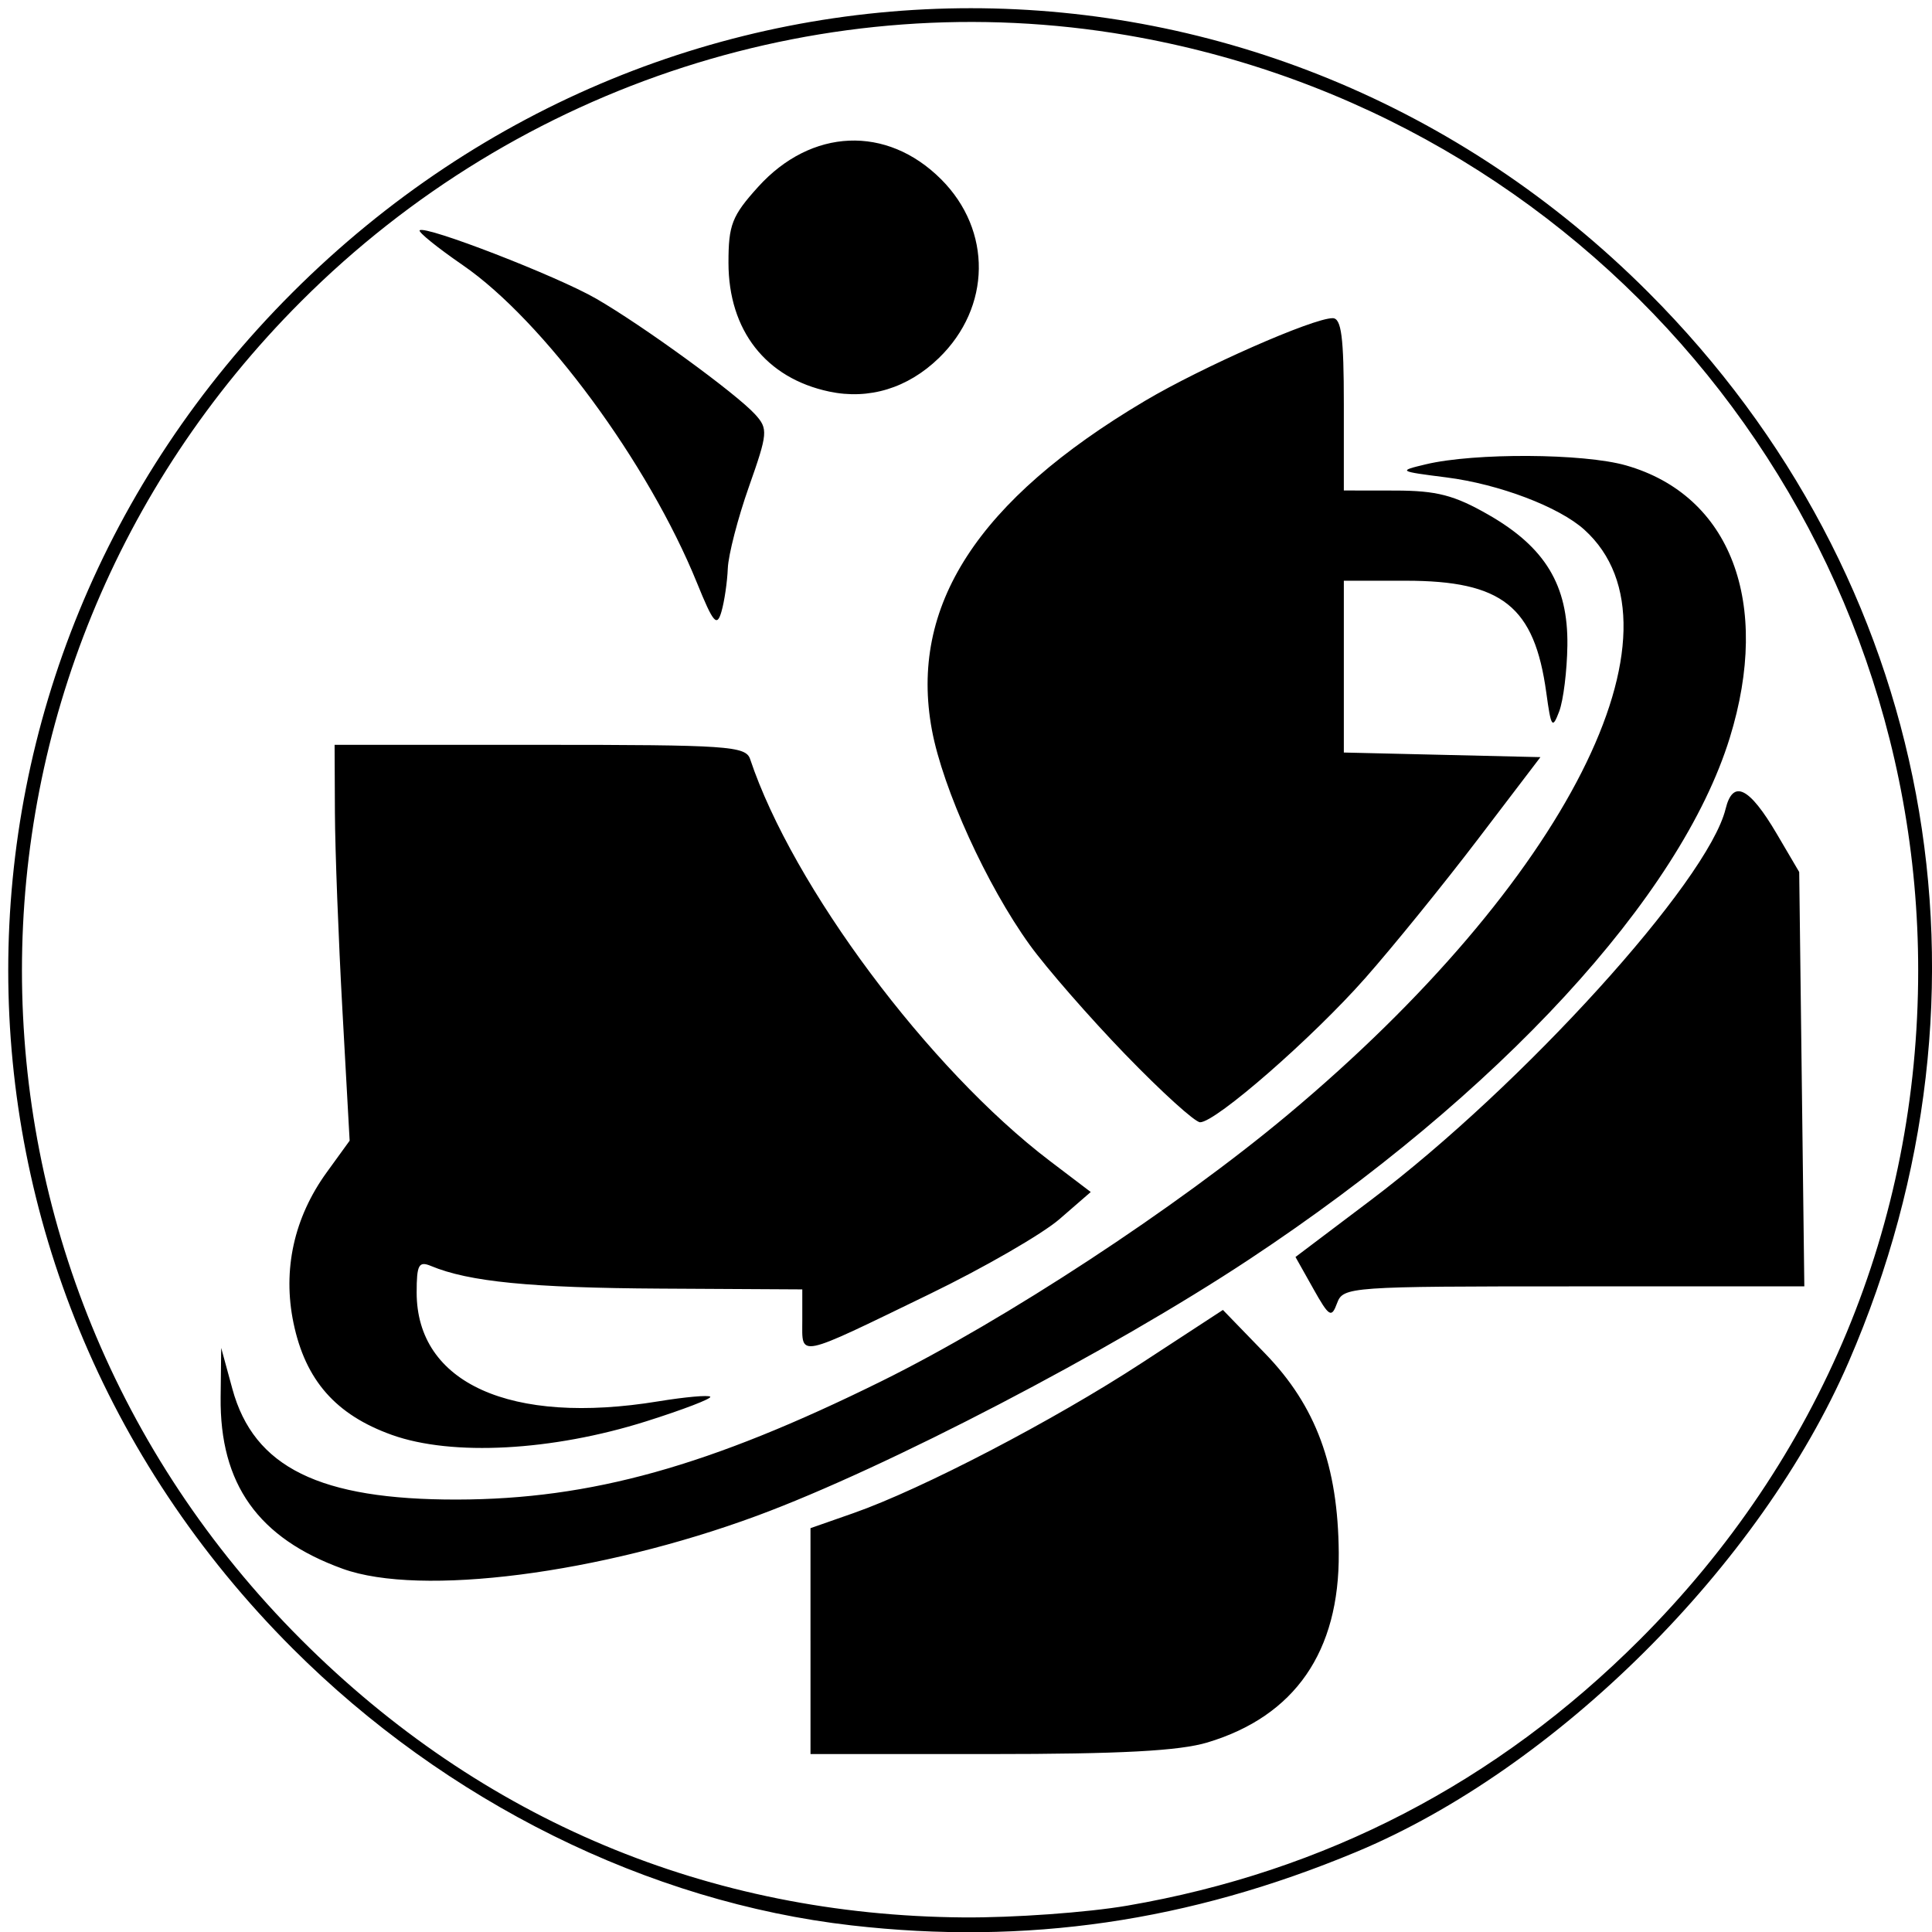 <?xml version="1.0" encoding="UTF-8" standalone="no"?>
<svg
 xmlns="http://www.w3.org/2000/svg"
 viewBox="0 0 235.463 235.491"
 version="1.1"
 id="svg2">
 <path
   id="path3338"
   d="M 103.779,234.658 C 79.003,231.823 54.371,219.618 35.654,200.9 -10.542,154.704 -10.546,81.798 35.645,35.651 c 46.241,-46.197 119.11,-46.201 165.259,-0.009 34.716,34.749 44.103,84.862 24.411,130.323 -10.748,24.814 -35.658,49.598 -60.057,59.755 -20.403,8.494 -40.202,11.372 -61.479,8.938 z m 33.619,-2.408 c 24.113,-4.143 45.037,-15.003 62.445,-32.411 22.02,-22.02 33.936,-50.66 33.936,-81.564 0,-56.318 -40.661,-104.401 -96.381,-113.974 -36.507,-6.272 -74.102,5.83 -100.683,32.411 -45.387,45.387 -45.387,117.74 0,163.127 21.975,21.975 49.677,33.596 80.683,33.847 6.115,0.049 15.115,-0.597 20,-1.436 z m -38.619,-32.239 0,-13.765 5.25,-1.839 c 8.315,-2.913 24.379,-11.282 35.132,-18.304 l 9.882,-6.454 5.156,5.323 c 6.19,6.391 8.879,13.675 8.962,24.277 0.095,12.043 -5.348,19.907 -15.995,23.111 -3.436,1.034 -10.591,1.416 -26.545,1.416 l -21.841,0 0,-13.765 z m -57,-8.812 c -10.31,-3.724 -15.008,-10.325 -14.889,-20.923 l 0.068,-6 1.364,5 c 2.607,9.559 10.639,13.513 27.389,13.483 16.303,-0.03 30.745,-4.059 51.737,-14.435 15.094,-7.461 35.936,-21.128 49.472,-32.441 33.924,-28.353 49.57,-59.199 36.176,-71.321 -3.079,-2.786 -10.399,-5.563 -16.816,-6.378 -5.867,-0.745 -5.922,-0.781 -2.5,-1.598 5.926,-1.415 19.209,-1.343 24.384,0.133 12.756,3.638 17.743,16.726 12.652,33.203 -5.99,19.387 -28.131,43.422 -58.536,63.543 -16.955,11.22 -44.238,25.435 -60,31.261 -19.196,7.095 -41.031,9.894 -50.5,6.474 z m 6,-16.313 c -6.848,-2.445 -10.558,-6.664 -12.01,-13.656 -1.345,-6.477 0.061,-12.844 4.051,-18.352 l 2.793,-3.856 -0.879,-15.873 c -0.483,-8.73 -0.896,-19.586 -0.917,-24.123 l -0.038,-8.25 25.031,0 c 22.95,0 25.08,0.145 25.616,1.75 5.173,15.497 21.791,37.771 36.54,48.977 l 4.967,3.773 -3.804,3.302 c -2.092,1.816 -9.214,5.926 -15.827,9.133 -16.365,7.936 -15.523,7.762 -15.523,3.218 l 0,-3.784 -17.25,-0.096 c -15.827,-0.088 -23.387,-0.833 -28,-2.757 -1.495,-0.624 -1.75,-0.153 -1.75,3.229 0,11.054 11.452,16.216 29.438,13.271 3.266,-0.535 6.121,-0.79 6.344,-0.567 0.223,0.223 -3.287,1.571 -7.8,2.997 -11.457,3.619 -23.669,4.275 -30.982,1.664 z m 112.265,-17.852 -2.156,-3.837 9.196,-6.942 c 18.502,-13.967 41.059,-38.842 43.221,-47.662 0.896,-3.654 2.879,-2.686 6.251,3.051 l 2.723,4.633 0.312,25.25 0.312,25.25 -28.095,0 c -27.396,0 -28.113,0.051 -28.852,2.047 -0.685,1.852 -0.962,1.682 -2.914,-1.79 z m -22.882,-28.507 c -4.385,-4.537 -9.632,-10.55 -11.661,-13.362 -5.244,-7.267 -10.586,-19.004 -11.924,-26.203 -2.805,-15.085 5.552,-27.999 25.947,-40.096 6.963,-4.13 20.485,-10.089 22.894,-10.089 1.063,0 1.362,2.304 1.362,10.5 l 0,10.5 6.25,0.009 c 5.081,0.008 7.212,0.561 11.393,2.959 6.905,3.96 9.699,8.59 9.602,15.908 -0.041,3.093 -0.491,6.717 -0.999,8.054 -0.833,2.19 -0.988,1.964 -1.568,-2.267 -1.444,-10.538 -5.363,-13.664 -17.128,-13.664 l -7.55,0 0,10.469 0,10.469 11.98,0.281 11.98,0.281 -7.617,10 c -4.19,5.5 -10.368,13.117 -13.73,16.926 -6.431,7.287 -18.214,17.574 -20.13,17.574 -0.62,0 -4.715,-3.712 -9.1,-8.25 z M 84.942,71.033 C 79.013,56.426 66.232,39.086 56.407,32.319 c -3.096,-2.132 -5.462,-4.043 -5.258,-4.247 0.654,-0.654 16.699,5.555 21.494,8.318 5.685,3.276 17.11,11.593 19.399,14.123 1.584,1.751 1.539,2.273 -0.768,8.811 -1.349,3.823 -2.507,8.301 -2.573,9.951 -0.066,1.65 -0.413,4.016 -0.771,5.258 -0.555,1.928 -0.992,1.417 -2.987,-3.5 z M 101.054,47.721 C 93.337,46.087 88.788,40.27 88.783,32.028 c -0.003,-4.625 0.424,-5.721 3.604,-9.24 6.486,-7.179 15.686,-7.565 22.315,-0.935 6.229,6.229 6.108,15.593 -0.282,21.786 -3.784,3.668 -8.511,5.112 -13.366,4.083 z" />
 </svg>
